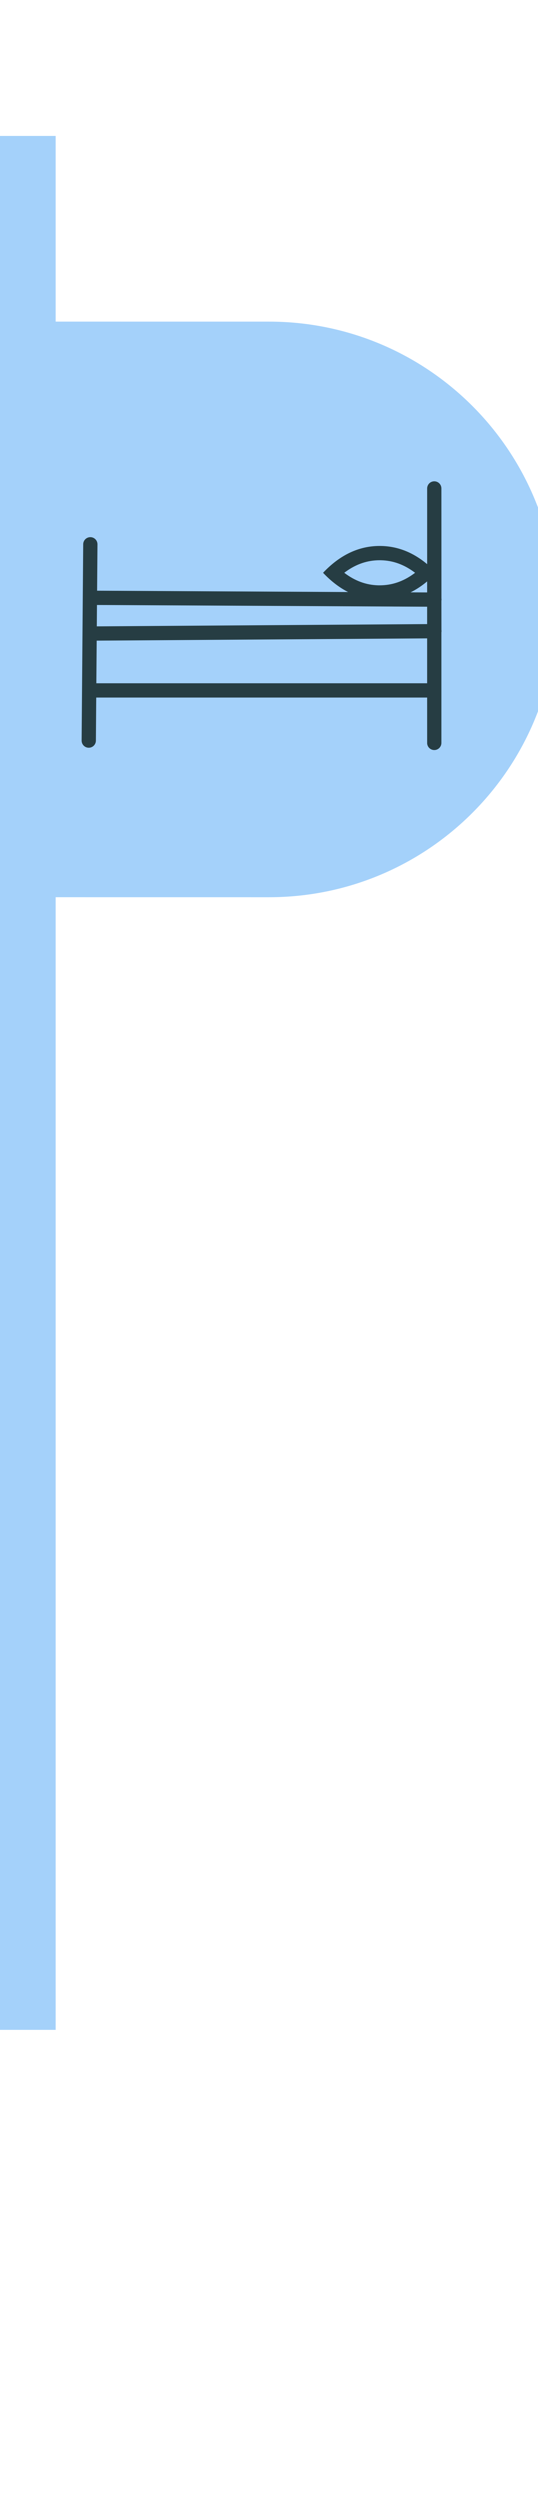 <svg xmlns="http://www.w3.org/2000/svg" width="28" height="130" viewBox="0 0 29 120">
    <g fill="none" fill-rule="evenodd">
        <path fill="#A4D1FA" d="M3 0v9.999L14.5 10C23.06 10 30 16.94 30 25.5 30 34.06 23.06 41 14.5 41L3 40.999V102H0V0h3z"/>
        <path fill="#263D43" fill-rule="nonzero" d="M5.169 32.568c-.002.212-.175.383-.388.381-.202-.001-.367-.16-.38-.359l-.001-.028.085-10.573c.002-.212.175-.383.388-.381.202.001.367.16.38.359l.001.028-.02 2.497 13.53.072c-.472-.24-.923-.586-1.35-1.037.911-.963 1.928-1.445 3.051-1.445.926 0 1.779.327 2.56.98v-4.078c0-.212.172-.384.384-.384.203 0 .369.157.383.356l.001.028.002 5.923c.003.022.005.044.005.067l-.007.062.002 1.575c.003.02.005.039.005.059l-.007.074v5.945c0 .213-.172.385-.384.385-.203 0-.369-.157-.384-.356v-.029l-.001-2.443H5.187l-.018 2.322zm17.855-5.509l-17.812.122-.019 2.296h17.831v-2.418zM5.227 25.261l-.009 1.151 17.806-.122v-.936l-17.797-.093zm16.903-.68l.894.004v-.594c-.288.242-.586.438-.894.59zm-1.665-1.73c-.65 0-1.257.202-1.834.62l-.075.056.006.004c.576.437 1.18.655 1.828.671h.075c.65 0 1.257-.2 1.835-.62l.074-.055-.005-.004c-.576-.437-1.181-.656-1.829-.671l-.075-.001z"/>
    </g>
</svg>
